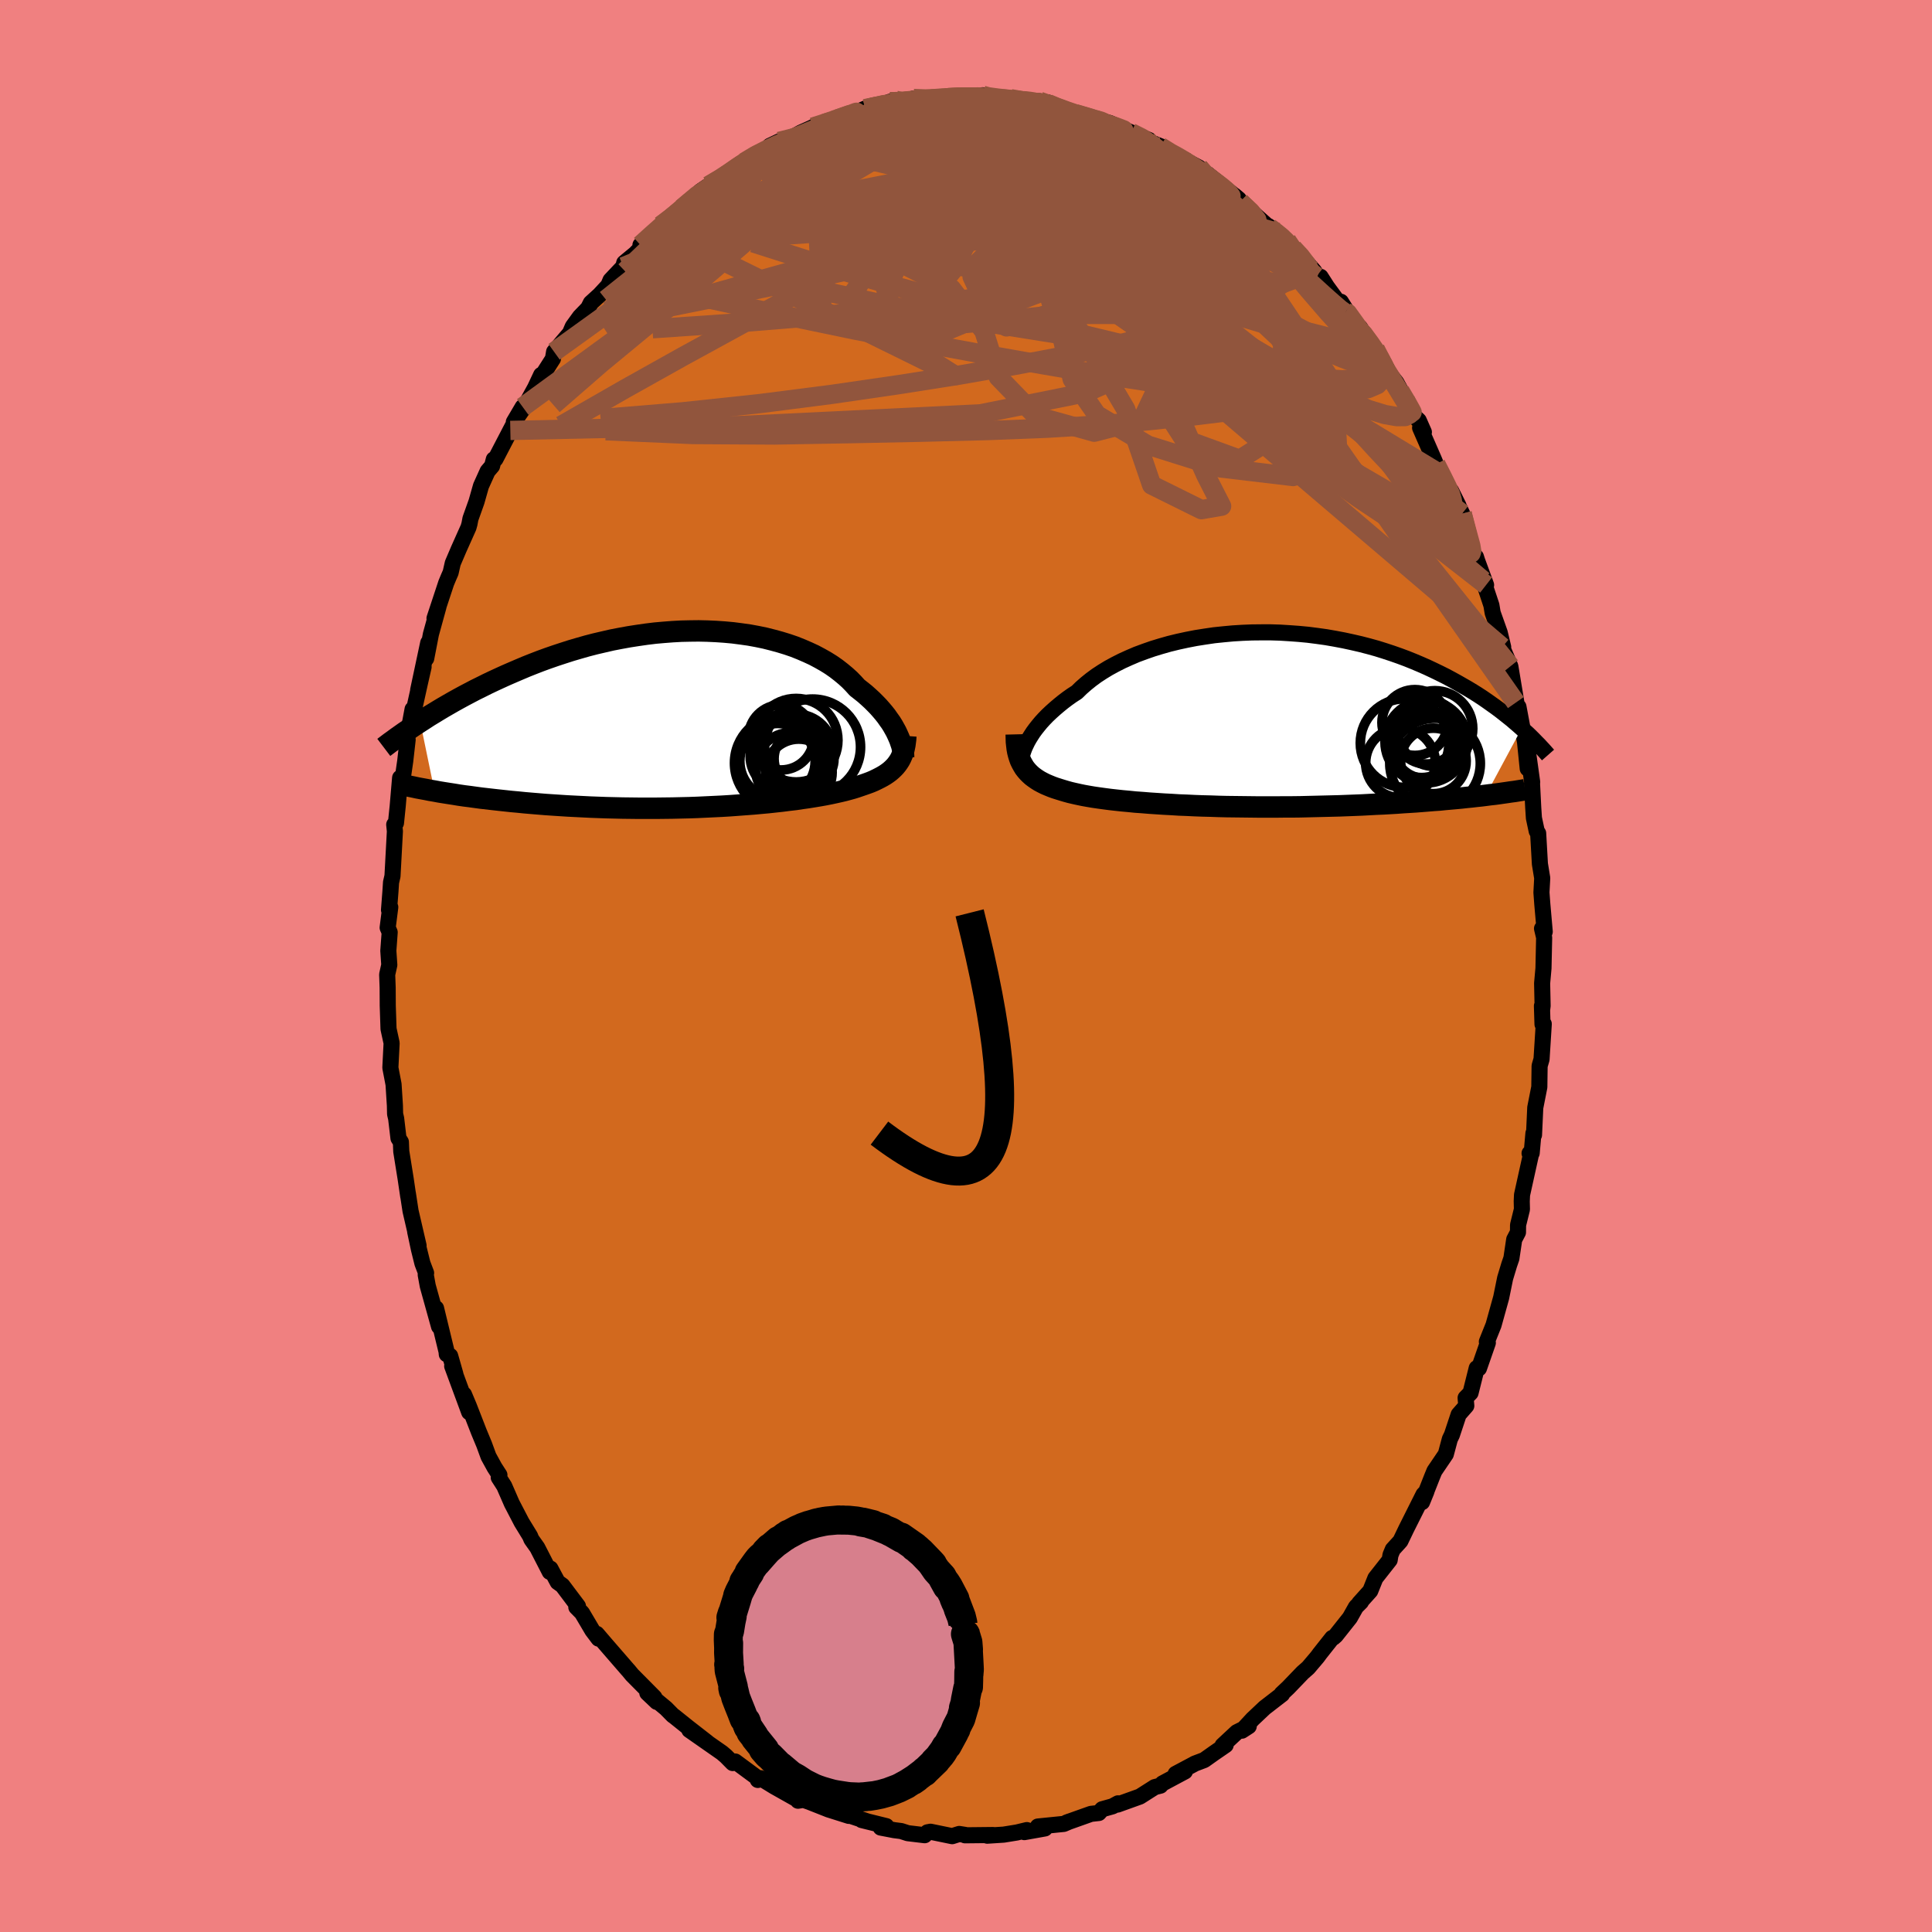<svg viewBox="-100 -100 200 200" xmlns="http://www.w3.org/2000/svg" width="500" height="500" id="face-svg">
    <defs>
      <clipPath id="leftEyeClipPath">
        <polyline points="20.68,1.62 20.54,1.32 20.37,1.01 20.19,0.69 19.99,0.37 19.76,0.05 19.53,-0.28 19.27,-0.61 18.99,-0.94 18.69,-1.28 18.37,-1.61 18.04,-1.94 17.68,-2.27 17.31,-2.6 16.91,-2.92 16.5,-3.24 16.13,-3.65 15.73,-4.06 15.3,-4.45 14.83,-4.84 14.34,-5.22 13.81,-5.59 13.25,-5.94 12.65,-6.28 12.03,-6.61 11.38,-6.91 10.71,-7.2 10.01,-7.48 9.28,-7.73 8.53,-7.96 7.76,-8.17 6.97,-8.37 6.15,-8.54 5.33,-8.69 4.48,-8.81 3.63,-8.92 2.76,-9 1.88,-9.06 0.99,-9.1 0.1,-9.12 -0.8,-9.11 -1.7,-9.09 -2.61,-9.04 -3.52,-8.97 -4.42,-8.89 -5.32,-8.78 -6.22,-8.65 -7.12,-8.51 -8,-8.35 -8.88,-8.18 -9.75,-7.98 -10.61,-7.78 -11.46,-7.56 -12.3,-7.32 -13.12,-7.08 -13.93,-6.82 -14.72,-6.56 -15.5,-6.29 -16.27,-6.01 -17.02,-5.72 -17.75,-5.43 -18.46,-5.13 -19.16,-4.83 -19.85,-4.53 -20.51,-4.23 -21.16,-3.93 -21.79,-3.63 -22.41,-3.32 -23.02,-3.02 -23.61,-2.71 -24.18,-2.41 -24.75,-2.1 -25.29,-1.8 -25.83,-1.49 -26.35,-1.19 -26.85,-0.89 -27.34,-0.59 -27.82,-0.3 -28.28,0 -28.73,0.29 -27.25,7.46 -26.77,7.55 -26.28,7.63 -25.77,7.71 -25.25,7.79 -24.71,7.88 -24.16,7.96 -23.6,8.03 -23.02,8.11 -22.43,8.19 -21.82,8.26 -21.21,8.33 -20.58,8.4 -19.93,8.47 -19.28,8.54 -18.61,8.6 -17.92,8.67 -17.22,8.73 -16.5,8.79 -15.77,8.85 -15.03,8.9 -14.27,8.95 -13.49,9 -12.71,9.04 -11.91,9.08 -11.1,9.12 -10.29,9.15 -9.46,9.18 -8.62,9.2 -7.78,9.22 -6.93,9.23 -6.08,9.24 -5.22,9.24 -4.36,9.24 -3.49,9.23 -2.63,9.22 -1.77,9.2 -0.91,9.18 -0.05,9.15 0.8,9.11 1.65,9.07 2.48,9.03 3.31,8.98 4.13,8.92 4.93,8.86 5.73,8.8 6.5,8.73 7.27,8.66 8.01,8.58 8.74,8.5 9.44,8.41 10.13,8.33 10.79,8.23 11.43,8.14 12.05,8.04 12.65,7.94 13.21,7.84 13.76,7.73 14.27,7.62 14.76,7.51 15.22,7.4 15.66,7.28 16.06,7.17 16.44,7.05 16.79,6.93 17.17,6.8 17.54,6.67 17.89,6.54 18.22,6.4 18.53,6.25 18.83,6.1 19.11,5.95 19.38,5.79 19.63,5.62 19.86,5.45 20.07,5.27 20.27,5.08 20.46,4.88 20.62,4.68 20.77,4.47" />
      </clipPath>
      <clipPath id="rightEyeClipPath">
        <polyline points="-22.49,2.31 -22.31,1.99 -22.11,1.67 -21.89,1.33 -21.64,0.99 -21.37,0.65 -21.08,0.3 -20.76,-0.05 -20.42,-0.4 -20.05,-0.75 -19.66,-1.1 -19.25,-1.45 -18.82,-1.8 -18.36,-2.15 -17.88,-2.49 -17.37,-2.82 -16.92,-3.26 -16.43,-3.69 -15.91,-4.11 -15.34,-4.53 -14.73,-4.93 -14.09,-5.32 -13.41,-5.69 -12.7,-6.05 -11.95,-6.39 -11.18,-6.72 -10.37,-7.02 -9.54,-7.31 -8.69,-7.57 -7.81,-7.82 -6.91,-8.04 -5.99,-8.24 -5.06,-8.42 -4.11,-8.57 -3.16,-8.71 -2.19,-8.81 -1.22,-8.9 -0.24,-8.96 0.74,-9 1.72,-9.01 2.7,-9.01 3.67,-8.98 4.64,-8.92 5.6,-8.85 6.55,-8.76 7.49,-8.64 8.42,-8.51 9.34,-8.35 10.24,-8.18 11.12,-7.99 11.99,-7.79 12.84,-7.57 13.67,-7.34 14.47,-7.09 15.26,-6.83 16.03,-6.56 16.78,-6.28 17.5,-5.99 18.21,-5.69 18.89,-5.39 19.55,-5.08 20.19,-4.77 20.81,-4.46 21.41,-4.14 21.99,-3.82 22.55,-3.5 23.09,-3.19 23.62,-2.87 24.13,-2.55 24.62,-2.23 25.1,-1.9 25.55,-1.58 26,-1.26 26.43,-0.94 26.84,-0.62 27.23,-0.31 27.62,0 27.98,0.31 28.34,0.62 28.68,0.92 24.95,7.86 24.47,7.92 23.98,7.97 23.47,8.03 22.95,8.08 22.42,8.14 21.88,8.19 21.32,8.24 20.75,8.29 20.17,8.35 19.57,8.39 18.96,8.44 18.34,8.49 17.7,8.54 17.06,8.58 16.4,8.62 15.72,8.67 15.03,8.71 14.33,8.75 13.61,8.78 12.88,8.82 12.13,8.86 11.38,8.89 10.6,8.92 9.82,8.95 9.03,8.97 8.22,8.99 7.41,9.01 6.59,9.03 5.76,9.05 4.93,9.06 4.09,9.06 3.24,9.07 2.39,9.07 1.54,9.07 0.69,9.06 -0.16,9.05 -1.01,9.04 -1.86,9.03 -2.7,9.01 -3.53,8.98 -4.36,8.96 -5.18,8.93 -6,8.89 -6.8,8.86 -7.59,8.81 -8.36,8.77 -9.12,8.72 -9.87,8.67 -10.6,8.61 -11.31,8.56 -12,8.49 -12.67,8.43 -13.32,8.36 -13.94,8.29 -14.55,8.21 -15.13,8.13 -15.68,8.05 -16.21,7.96 -16.71,7.87 -17.19,7.77 -17.64,7.67 -18.07,7.57 -18.47,7.46 -18.84,7.35 -19.23,7.23 -19.61,7.11 -19.97,6.98 -20.31,6.84 -20.64,6.7 -20.94,6.55 -21.24,6.39 -21.51,6.22 -21.77,6.04 -22.01,5.86 -22.23,5.66 -22.44,5.45 -22.63,5.23 -22.8,5.01 -22.95,4.76" />
      </clipPath>
      <filter id="fuzzy">
        <feTurbulence id="turbulence" baseFrequency="0.05" numOctaves="3" type="noise" result="noise" />
        <feDisplacementMap in="SourceGraphic" in2="noise" scale="2" />
      </filter>
      <linearGradient id="rainbowGradient" x1="0%" y1="0%" x2="100%" y2="0%">
        <stop offset="0%" style="stop-color: [object Object]; stop-opacity: 1" />
        <stop offset="50%" style="stop-color: [object Object]; stop-opacity: 1" />
        <stop offset="100%" style="stop-color: [object Object]; stop-opacity: 1" />
      </linearGradient>
    </defs>
    <rect x="-100" y="-100" width="100%" height="100%" fill="rgb(240, 128, 128)" />
    <polyline id="faceContour" points="59.78,0.24 59.64,1.79 59.69,4.12 59.64,4.53 59.62,4.13 59.68,6.03 59.81,6 59.58,9.65 59.38,10.34 59.35,12.53 58.93,14.66 58.8,17.49 58.74,17.32 58.56,19.37 58.34,19.39 58.48,19.53 57.56,23.69 57.53,24.36 57.55,25.19 57.15,26.81 57.14,27.57 56.75,28.31 56.46,30.26 56.23,30.93 55.81,32.32 55.4,34.33 54.61,37.17 53.92,38.89 54,38.88 54.02,39.01 53.1,41.65 52.87,41.63 52.23,44.19 51.72,44.71 51.79,45.53 51,46.43 50.3,48.54 50.09,48.97 49.67,50.54 48.49,52.28 48.24,52.89 47.21,55.5 47.66,54.4 47.36,54.71 45.58,58.26 44.97,59.53 44.18,60.4 43.94,60.98 43.86,61.49 42.38,63.37 41.85,64.69 40.71,65.96 40.89,65.83 40.37,66.35 39.74,67.47 38.28,69.31 38.04,69.52 37.91,69.56 36.62,71.19 36.37,71.53 35.42,72.65 34.85,73.15 33.36,74.7 32.68,75.34 32.72,75.39 30.92,76.78 29.68,77.95 28.56,79.16 29.27,78.7 28.03,79.32 26.56,80.69 26.88,80.65 25.66,81.49 24.66,82.2 23.68,82.57 23.58,82.63 21.7,83.63 22.66,83.38 20.34,84.62 20.13,84.85 19.54,85 18,85.98 15.69,86.81 15.74,86.68 15.17,86.99 14.1,87.29 13.75,87.68 12.94,87.77 10.41,88.67 10.73,88.55 10.12,88.81 7.44,89.08 8.17,89.28 6.04,89.66 6.3,89.45 5.26,89.7 3.9,89.92 2.2,90.03 2.8,89.96 -0.1,89.99 -0.08,89.95 -0.7,89.85 -1.43,90.08 -3.67,89.62 -3.99,89.68 -4.28,89.98 -6.03,89.77 -6.71,89.55 -7.42,89.46 -8.83,89.19 -8.25,89.04 -10.8,88.41 -10.19,88.56 -12.3,87.86 -12.13,87.98 -14.22,87.32 -16.22,86.53 -16.82,86.32 -17.39,86.41 -17.5,85.9 -17.63,86.19 -19.85,84.94 -21.25,84.08 -21.55,84.26 -21.37,84.21 -23.89,82.35 -24.24,82.34 -24.15,82.51 -24.85,81.8 -25.26,81.45 -28.64,79.09 -26.78,80.37 -28.76,78.83 -30.22,77.66 -30.33,77.59 -31.06,76.85 -32.99,75.25 -32.01,76.18 -32.26,75.71 -34.56,73.39 -34.94,72.93 -35.05,72.81 -37.33,70.18 -38.22,69.14 -38.04,69.63 -38.68,68.78 -39.75,66.97 -40.34,66.37 -40.17,66.27 -41.78,64.13 -42.27,63.78 -43.02,62.38 -43.09,62.72 -44.38,60.21 -44.99,59.35 -45.13,59.01 -46,57.59 -47.02,55.63 -47.8,53.84 -48.37,52.95 -48.3,52.69 -48.81,51.9 -49.43,50.77 -49.88,49.54 -50.42,48.24 -51.47,45.54 -51.97,44.35 -51.43,46.19 -53.19,41.42 -52.86,42.25 -53.4,40.36 -53.75,40.19 -53.77,39.93 -54.86,35.43 -54.55,37.32 -55.72,33.11 -55.93,31.96 -55.89,31.78 -56.27,30.78 -56.63,29.33 -57.02,27.5 -56.67,28.94 -57.5,25.36 -57.78,23.53 -57.74,23.84 -58,22.07 -58.46,19.2 -58.5,18.22 -58.75,17.83 -58.99,15.79 -59.1,15.32 -59.12,14.44 -59.26,12.25 -59.59,10.53 -59.48,8.37 -59.46,7.98 -59.78,6.51 -59.86,4.1 -59.87,2.24 -59.92,0.88 -59.7,-0.11 -59.8,-1.58 -59.66,-3.49 -59.87,-3.97 -59.6,-6.09 -59.73,-5.8 -59.58,-7.74 -59.52,-8.66 -59.37,-9.31 -59.12,-13.95 -59.19,-14.64 -59.01,-14.8 -58.83,-16.55 -58.58,-19.48 -58.34,-19.22 -58.05,-21.22 -57.8,-23.43 -57.94,-23.08 -57.29,-26.58 -57.2,-26.27 -56.53,-29.29 -56.15,-30.96 -56.71,-28.57 -55.67,-33.46 -55.88,-31.83 -55.39,-34.36 -54.61,-37.19 -55.02,-35.99 -53.81,-39.65 -53.56,-40.25 -53.35,-40.73 -53.13,-41.7 -52.51,-43.15 -51.5,-45.41 -51.4,-45.77 -51.3,-46.3 -50.67,-48.07 -50.21,-49.69 -49.52,-51.22 -49.06,-51.76 -48.88,-52.45 -48.71,-52.48 -47.17,-55.44 -45.89,-57.87 -46.81,-56.31 -45.62,-58.01 -44.61,-59.85 -43.98,-61.19 -43.75,-61.31 -42.76,-62.86 -42.64,-63.58 -41,-65.51 -40.71,-66.19 -39.97,-67.21 -39.11,-68.1 -38.84,-68.64 -37.94,-69.46 -37.03,-70.44 -36.8,-70.99 -35.48,-72.39 -35.38,-72.79 -34.23,-73.74 -33.17,-74.84 -33.7,-74.63 -31.86,-76.26 -31.59,-76.65 -30.55,-77.36 -29.31,-78.51 -28.85,-78.83 -29.39,-78.45 -27.48,-80.21 -26.66,-80.77 -25.3,-81.53 -24.04,-82.33 -23.35,-83.06 -22.97,-83.2 -21.56,-84.13 -20.71,-84.43 -20.31,-84.9 -19.34,-85.36 -18.61,-85.44 -17.07,-86.28 -15.93,-86.79 -15.85,-86.84 -13.77,-87.55 -13.27,-87.7 -12.74,-87.85 -12.72,-87.98 -11.42,-88.33 -10.46,-88.75 -10.28,-88.75 -7.29,-89.62 -7.9,-89.11 -7.86,-89.47 -6.74,-89.33 -5.42,-89.8 -2.52,-89.95 -2.85,-89.8 -1.13,-89.94 -1.85,-89.89 0.81,-90.07 0.21,-89.88 1.72,-90.14 2.01,-89.95 2.88,-89.85 5.73,-89.59 4.62,-89.78 6.3,-89.43 8.49,-89.39 7.61,-89.52 9.21,-88.95 10.83,-88.33 11.08,-88.28 11.33,-88.23 13.64,-87.68 13.19,-87.75 14.89,-87.26 17.11,-86.28 17.07,-86.27 18.95,-85.5 17.87,-85.77 20.21,-84.83 20.1,-84.83 21.11,-84.08 22.76,-83.42 21.85,-83.84 24.1,-82.66 24.54,-81.87 26.05,-80.97 24.98,-82 28.24,-79.38 27.79,-79.76 28.37,-79.09 29.57,-78.07 31.41,-76.43 31.3,-76.6 33.04,-75.02 32.25,-75.94 33.2,-75.1 33.84,-74.3 34.52,-73.67 36.03,-71.95 37.19,-70.2 36.71,-71.34 37.37,-70.31 39.29,-67.7 38.81,-68.76 40.59,-65.94 40.78,-66.1 42.62,-63.31 42.36,-63.87 43.32,-62.3 43.83,-61.32 44.55,-60.4 45.81,-58.09 45.47,-58.62 46.01,-57.28 46.87,-56.47 47.4,-55.27 47.01,-55.71 48.44,-52.44 48.64,-51.95 49.28,-50.83 50.33,-48.26 50.98,-47.66 50.23,-49.17 51.36,-46.83 51.99,-44.29 52.89,-41.65 52.79,-42.35 52.91,-41.97 53.84,-39.44 53.54,-39.9 54.39,-37.34 54.52,-36.56 55.25,-34.51 55.61,-33.01 55.5,-33.01 56.35,-31.02 56.98,-27.23 56.92,-27.27 57.11,-26.34 57.19,-26.83 57.87,-23.19 58.15,-20.43 58.19,-22.05 58.61,-19.04 58.59,-18.95 58.72,-16.39 58.79,-15.32 59.08,-13.96 59.23,-13.74 59.41,-10.57 59.65,-9.1 59.57,-7.61 59.66,-6.4 59.91,-3.55 59.75,-4.02 59.63,-3.88 59.85,-2.95 59.78,0.24 59.64,1.79" fill="rgb(210, 105, 30)" stroke="black" stroke-width="1.667" stroke-linejoin="round" filter="url(#fuzzy)" />
    <g transform="translate(28.85 -25.53)">
      <polyline id="rightCountour" points="-22.49,2.31 -22.31,1.99 -22.11,1.67 -21.89,1.33 -21.64,0.99 -21.37,0.65 -21.08,0.3 -20.76,-0.05 -20.42,-0.4 -20.05,-0.75 -19.66,-1.1 -19.25,-1.45 -18.82,-1.8 -18.36,-2.15 -17.88,-2.49 -17.37,-2.82 -16.92,-3.26 -16.43,-3.69 -15.91,-4.11 -15.34,-4.53 -14.73,-4.93 -14.09,-5.32 -13.41,-5.69 -12.7,-6.05 -11.95,-6.39 -11.18,-6.72 -10.37,-7.02 -9.54,-7.31 -8.69,-7.57 -7.81,-7.82 -6.91,-8.04 -5.99,-8.24 -5.06,-8.42 -4.11,-8.57 -3.16,-8.71 -2.19,-8.81 -1.22,-8.9 -0.24,-8.96 0.74,-9 1.72,-9.01 2.7,-9.01 3.67,-8.98 4.64,-8.92 5.6,-8.85 6.55,-8.76 7.49,-8.64 8.42,-8.51 9.34,-8.35 10.24,-8.18 11.12,-7.99 11.99,-7.79 12.84,-7.57 13.67,-7.34 14.47,-7.09 15.26,-6.83 16.03,-6.56 16.78,-6.28 17.5,-5.99 18.21,-5.69 18.89,-5.39 19.55,-5.08 20.19,-4.77 20.81,-4.46 21.41,-4.14 21.99,-3.82 22.55,-3.5 23.09,-3.19 23.62,-2.87 24.13,-2.55 24.62,-2.23 25.1,-1.9 25.55,-1.58 26,-1.26 26.43,-0.94 26.84,-0.62 27.23,-0.31 27.62,0 27.98,0.31 28.34,0.62 28.68,0.92 24.95,7.86 24.47,7.92 23.98,7.97 23.47,8.03 22.95,8.08 22.42,8.14 21.88,8.19 21.32,8.24 20.75,8.29 20.17,8.35 19.57,8.39 18.96,8.44 18.34,8.49 17.7,8.54 17.06,8.58 16.4,8.62 15.72,8.67 15.03,8.71 14.33,8.75 13.61,8.78 12.88,8.82 12.13,8.86 11.38,8.89 10.6,8.92 9.82,8.95 9.03,8.97 8.22,8.99 7.41,9.01 6.59,9.03 5.76,9.05 4.93,9.06 4.09,9.06 3.24,9.07 2.39,9.07 1.54,9.07 0.69,9.06 -0.16,9.05 -1.01,9.04 -1.86,9.03 -2.7,9.01 -3.53,8.98 -4.36,8.96 -5.18,8.93 -6,8.89 -6.8,8.86 -7.59,8.81 -8.36,8.77 -9.12,8.72 -9.87,8.67 -10.6,8.61 -11.31,8.56 -12,8.49 -12.67,8.43 -13.32,8.36 -13.94,8.29 -14.55,8.21 -15.13,8.13 -15.68,8.05 -16.21,7.96 -16.71,7.87 -17.19,7.77 -17.64,7.67 -18.07,7.57 -18.47,7.46 -18.84,7.35 -19.23,7.23 -19.61,7.11 -19.97,6.98 -20.31,6.84 -20.64,6.7 -20.94,6.55 -21.24,6.39 -21.51,6.22 -21.77,6.04 -22.01,5.86 -22.23,5.66 -22.44,5.45 -22.63,5.23 -22.8,5.01 -22.95,4.76" fill="white" stroke="white" stroke-width="0" stroke-linejoin="round" filter="url(#fuzzy)" />
    </g>
    <g transform="translate(-27.77 -25.57)">
      <polyline id="leftCountour" points="20.68,1.62 20.54,1.32 20.37,1.01 20.19,0.69 19.99,0.37 19.76,0.05 19.53,-0.28 19.27,-0.61 18.99,-0.94 18.69,-1.28 18.37,-1.61 18.04,-1.94 17.68,-2.27 17.31,-2.6 16.91,-2.92 16.5,-3.24 16.13,-3.65 15.73,-4.06 15.3,-4.45 14.83,-4.84 14.34,-5.22 13.81,-5.59 13.25,-5.94 12.65,-6.28 12.03,-6.61 11.38,-6.91 10.71,-7.2 10.01,-7.48 9.28,-7.73 8.53,-7.96 7.76,-8.17 6.97,-8.37 6.15,-8.54 5.33,-8.69 4.48,-8.81 3.63,-8.92 2.76,-9 1.88,-9.06 0.99,-9.1 0.1,-9.12 -0.8,-9.11 -1.7,-9.09 -2.61,-9.04 -3.52,-8.97 -4.42,-8.89 -5.32,-8.78 -6.22,-8.65 -7.12,-8.51 -8,-8.35 -8.88,-8.18 -9.75,-7.98 -10.61,-7.78 -11.46,-7.56 -12.3,-7.32 -13.12,-7.08 -13.93,-6.82 -14.72,-6.56 -15.5,-6.29 -16.27,-6.01 -17.02,-5.72 -17.75,-5.43 -18.46,-5.13 -19.16,-4.83 -19.85,-4.53 -20.51,-4.23 -21.16,-3.93 -21.79,-3.63 -22.41,-3.32 -23.02,-3.02 -23.61,-2.71 -24.18,-2.41 -24.75,-2.1 -25.29,-1.8 -25.83,-1.49 -26.35,-1.19 -26.85,-0.89 -27.34,-0.59 -27.82,-0.3 -28.28,0 -28.73,0.29 -27.25,7.46 -26.77,7.55 -26.28,7.63 -25.77,7.71 -25.25,7.79 -24.71,7.88 -24.16,7.96 -23.6,8.03 -23.02,8.11 -22.43,8.19 -21.82,8.26 -21.21,8.33 -20.58,8.4 -19.93,8.47 -19.28,8.54 -18.61,8.6 -17.92,8.67 -17.22,8.73 -16.5,8.79 -15.77,8.85 -15.03,8.9 -14.27,8.95 -13.49,9 -12.71,9.04 -11.91,9.08 -11.1,9.12 -10.29,9.15 -9.46,9.18 -8.62,9.2 -7.78,9.22 -6.93,9.23 -6.08,9.24 -5.22,9.24 -4.36,9.24 -3.49,9.23 -2.63,9.22 -1.77,9.2 -0.91,9.18 -0.05,9.15 0.8,9.11 1.65,9.07 2.48,9.03 3.31,8.98 4.13,8.92 4.93,8.86 5.73,8.8 6.5,8.73 7.27,8.66 8.01,8.58 8.74,8.5 9.44,8.41 10.13,8.33 10.79,8.23 11.43,8.14 12.05,8.04 12.65,7.94 13.21,7.84 13.76,7.73 14.27,7.62 14.76,7.51 15.22,7.4 15.66,7.28 16.06,7.17 16.44,7.05 16.79,6.93 17.17,6.8 17.54,6.67 17.89,6.54 18.22,6.4 18.53,6.25 18.83,6.1 19.11,5.95 19.38,5.79 19.63,5.62 19.86,5.45 20.07,5.27 20.27,5.08 20.46,4.88 20.62,4.68 20.77,4.47" fill="white" stroke="white" stroke-width="0" stroke-linejoin="round" filter="url(#fuzzy)" />
    </g>
    <g transform="translate(28.85 -25.53)">
      <polyline id="rightUpper" points="-23.14,4.76 -23.15,4.6 -23.15,4.41 -23.14,4.2 -23.1,3.98 -23.05,3.74 -22.98,3.48 -22.89,3.21 -22.78,2.92 -22.64,2.62 -22.49,2.31 -22.31,1.99 -22.11,1.67 -21.89,1.33 -21.64,0.99 -21.37,0.65 -21.08,0.3 -20.76,-0.05 -20.42,-0.4 -20.05,-0.75 -19.66,-1.1 -19.25,-1.45 -18.82,-1.8 -18.36,-2.15 -17.88,-2.49 -17.37,-2.82 -16.92,-3.26 -16.43,-3.69 -15.91,-4.11 -15.34,-4.53 -14.73,-4.93 -14.09,-5.32 -13.41,-5.69 -12.7,-6.05 -11.95,-6.39 -11.18,-6.72 -10.37,-7.02 -9.54,-7.31 -8.69,-7.57 -7.81,-7.82 -6.91,-8.04 -5.99,-8.24 -5.06,-8.42 -4.11,-8.57 -3.16,-8.71 -2.19,-8.81 -1.22,-8.9 -0.24,-8.96 0.74,-9 1.72,-9.01 2.7,-9.01 3.67,-8.98 4.64,-8.92 5.6,-8.85 6.55,-8.76 7.49,-8.64 8.42,-8.51 9.34,-8.35 10.24,-8.18 11.12,-7.99 11.99,-7.79 12.84,-7.57 13.67,-7.34 14.47,-7.09 15.26,-6.83 16.03,-6.56 16.78,-6.28 17.5,-5.99 18.21,-5.69 18.89,-5.39 19.55,-5.08 20.19,-4.77 20.81,-4.46 21.41,-4.14 21.99,-3.82 22.55,-3.5 23.09,-3.19 23.62,-2.87 24.13,-2.55 24.62,-2.23 25.1,-1.9 25.55,-1.58 26,-1.26 26.43,-0.94 26.84,-0.62 27.23,-0.31 27.62,0 27.98,0.31 28.34,0.62 28.68,0.92 29,1.22 29.32,1.51 29.62,1.8 29.91,2.09 30.18,2.37 30.45,2.64 30.7,2.91 30.95,3.18 31.18,3.44 31.4,3.69" fill="none" stroke="black" stroke-width="1.667" stroke-linejoin="round" filter="url(#fuzzy)" />
      <polyline id="rightLower" points="-23.65,1.55 -23.64,1.95 -23.63,2.32 -23.59,2.69 -23.55,3.03 -23.49,3.36 -23.41,3.67 -23.32,3.96 -23.22,4.24 -23.09,4.51 -22.95,4.76 -22.8,5.01 -22.63,5.23 -22.44,5.45 -22.23,5.66 -22.01,5.86 -21.77,6.04 -21.51,6.22 -21.24,6.39 -20.94,6.55 -20.64,6.7 -20.31,6.84 -19.97,6.98 -19.61,7.11 -19.23,7.23 -18.84,7.35 -18.47,7.46 -18.07,7.57 -17.64,7.67 -17.19,7.77 -16.71,7.87 -16.21,7.96 -15.68,8.05 -15.13,8.13 -14.55,8.21 -13.94,8.29 -13.32,8.36 -12.67,8.43 -12,8.49 -11.31,8.56 -10.6,8.61 -9.87,8.67 -9.12,8.72 -8.36,8.77 -7.59,8.81 -6.8,8.86 -6,8.89 -5.18,8.93 -4.36,8.96 -3.53,8.98 -2.7,9.01 -1.86,9.03 -1.01,9.04 -0.16,9.05 0.69,9.06 1.54,9.07 2.39,9.07 3.24,9.07 4.09,9.06 4.93,9.06 5.76,9.05 6.59,9.03 7.41,9.01 8.22,8.99 9.03,8.97 9.82,8.95 10.6,8.92 11.38,8.89 12.13,8.86 12.88,8.82 13.61,8.78 14.33,8.75 15.03,8.71 15.72,8.67 16.4,8.62 17.06,8.58 17.7,8.54 18.34,8.49 18.96,8.44 19.57,8.39 20.17,8.35 20.75,8.29 21.32,8.24 21.88,8.19 22.42,8.14 22.95,8.08 23.47,8.03 23.98,7.97 24.47,7.92 24.95,7.86 25.41,7.8 25.87,7.75 26.31,7.69 26.73,7.63 27.15,7.57 27.55,7.51 27.94,7.46 28.31,7.4 28.68,7.34 29.03,7.28" fill="none" stroke="black" stroke-width="2.222" stroke-linejoin="round" filter="url(#fuzzy)" />
      <circle r="4.262" cx="18.787" cy="2.317" stroke="black" fill="none" stroke-width="1.0" filter="url(#fuzzy)" clip-path="url(#rightEyeClipPath)" /><circle r="3.58" cx="18.312" cy="2.447" stroke="black" fill="none" stroke-width="1.0" filter="url(#fuzzy)" clip-path="url(#rightEyeClipPath)" /><circle r="3.394" cx="19.532" cy="4.302" stroke="black" fill="none" stroke-width="1.0" filter="url(#fuzzy)" clip-path="url(#rightEyeClipPath)" /><circle r="3.406" cx="17.617" cy="0.327" stroke="black" fill="none" stroke-width="1.0" filter="url(#fuzzy)" clip-path="url(#rightEyeClipPath)" /><circle r="3.308" cx="18.692" cy="2.817" stroke="black" fill="none" stroke-width="1.0" filter="url(#fuzzy)" clip-path="url(#rightEyeClipPath)" /><circle r="3.348" cx="18.837" cy="1.277" stroke="black" fill="none" stroke-width="1.0" filter="url(#fuzzy)" clip-path="url(#rightEyeClipPath)" /><circle r="3.61" cx="16.132" cy="4.502" stroke="black" fill="none" stroke-width="1.0" filter="url(#fuzzy)" clip-path="url(#rightEyeClipPath)" /><circle r="4.686" cx="19.707" cy="4.567" stroke="black" fill="none" stroke-width="1.0" filter="url(#fuzzy)" clip-path="url(#rightEyeClipPath)" /><circle r="4.588" cx="16.557" cy="2.452" stroke="black" fill="none" stroke-width="1.0" filter="url(#fuzzy)" clip-path="url(#rightEyeClipPath)" /><circle r="3.92" cx="19.687" cy="0.952" stroke="black" fill="none" stroke-width="1.0" filter="url(#fuzzy)" clip-path="url(#rightEyeClipPath)" />
      </g>
    <g transform="translate(-27.77 -25.57)">
      <polyline id="leftUpper" points="21.31,3.96 21.31,3.8 21.29,3.62 21.26,3.42 21.23,3.21 21.17,2.97 21.11,2.73 21.02,2.47 20.93,2.2 20.81,1.91 20.68,1.62 20.54,1.32 20.37,1.01 20.19,0.69 19.99,0.37 19.76,0.05 19.53,-0.28 19.27,-0.61 18.99,-0.94 18.69,-1.28 18.37,-1.61 18.04,-1.94 17.68,-2.27 17.31,-2.6 16.91,-2.92 16.5,-3.24 16.13,-3.65 15.73,-4.06 15.3,-4.45 14.83,-4.84 14.34,-5.22 13.81,-5.59 13.25,-5.94 12.65,-6.28 12.03,-6.61 11.38,-6.91 10.71,-7.2 10.01,-7.48 9.28,-7.73 8.53,-7.96 7.76,-8.17 6.97,-8.37 6.15,-8.54 5.33,-8.69 4.48,-8.81 3.63,-8.92 2.76,-9 1.88,-9.06 0.99,-9.1 0.1,-9.12 -0.8,-9.11 -1.7,-9.09 -2.61,-9.04 -3.52,-8.97 -4.42,-8.89 -5.32,-8.78 -6.22,-8.65 -7.12,-8.51 -8,-8.35 -8.88,-8.18 -9.75,-7.98 -10.61,-7.78 -11.46,-7.56 -12.3,-7.32 -13.12,-7.08 -13.93,-6.82 -14.72,-6.56 -15.5,-6.29 -16.27,-6.01 -17.02,-5.72 -17.75,-5.43 -18.46,-5.13 -19.16,-4.83 -19.85,-4.53 -20.51,-4.23 -21.16,-3.93 -21.79,-3.63 -22.41,-3.32 -23.02,-3.02 -23.61,-2.71 -24.18,-2.41 -24.75,-2.1 -25.29,-1.8 -25.83,-1.49 -26.35,-1.19 -26.85,-0.89 -27.34,-0.59 -27.82,-0.3 -28.28,0 -28.73,0.29 -29.16,0.57 -29.58,0.85 -29.99,1.13 -30.39,1.4 -30.77,1.67 -31.14,1.93 -31.49,2.19 -31.84,2.44 -32.17,2.69 -32.5,2.94" fill="none" stroke="black" stroke-width="2.222" stroke-linejoin="round" filter="url(#fuzzy)" />
      <polyline id="leftLower" points="21.54,1.76 21.52,2.09 21.48,2.4 21.44,2.7 21.38,2.99 21.32,3.26 21.24,3.52 21.14,3.77 21.03,4.02 20.91,4.25 20.77,4.47 20.62,4.68 20.46,4.88 20.27,5.08 20.07,5.27 19.86,5.45 19.63,5.62 19.38,5.79 19.11,5.95 18.83,6.1 18.53,6.25 18.22,6.4 17.89,6.54 17.54,6.67 17.17,6.8 16.79,6.93 16.44,7.05 16.06,7.17 15.66,7.28 15.22,7.4 14.76,7.51 14.27,7.62 13.76,7.73 13.21,7.84 12.65,7.94 12.05,8.04 11.43,8.14 10.79,8.23 10.13,8.33 9.44,8.41 8.74,8.5 8.01,8.58 7.27,8.66 6.5,8.73 5.73,8.8 4.93,8.86 4.13,8.92 3.31,8.98 2.48,9.03 1.65,9.07 0.8,9.11 -0.05,9.15 -0.91,9.18 -1.77,9.2 -2.63,9.22 -3.49,9.23 -4.36,9.24 -5.22,9.24 -6.08,9.24 -6.93,9.23 -7.78,9.22 -8.62,9.2 -9.46,9.18 -10.29,9.15 -11.1,9.12 -11.91,9.08 -12.71,9.04 -13.49,9 -14.27,8.95 -15.03,8.9 -15.77,8.85 -16.5,8.79 -17.22,8.73 -17.92,8.67 -18.61,8.6 -19.28,8.54 -19.93,8.47 -20.58,8.4 -21.21,8.33 -21.82,8.26 -22.43,8.19 -23.02,8.11 -23.6,8.03 -24.16,7.96 -24.71,7.88 -25.25,7.79 -25.77,7.71 -26.28,7.63 -26.77,7.55 -27.25,7.46 -27.72,7.38 -28.17,7.29 -28.61,7.21 -29.04,7.13 -29.45,7.04 -29.85,6.96 -30.24,6.87 -30.61,6.79 -30.97,6.7 -31.32,6.62" fill="none" stroke="black" stroke-width="2.222" stroke-linejoin="round" filter="url(#fuzzy)" />
      <circle r="3.78" cx="10.221" cy="3.289" stroke="black" fill="none" stroke-width="1.0" filter="url(#fuzzy)" clip-path="url(#leftEyeClipPath)" /><circle r="4.966" cx="11.886" cy="2.904" stroke="black" fill="none" stroke-width="1.0" filter="url(#fuzzy)" clip-path="url(#leftEyeClipPath)" /><circle r="4.324" cx="10.186" cy="2.199" stroke="black" fill="none" stroke-width="1.0" filter="url(#fuzzy)" clip-path="url(#leftEyeClipPath)" /><circle r="3.102" cx="11.001" cy="4.114" stroke="black" fill="none" stroke-width="1.0" filter="url(#fuzzy)" clip-path="url(#leftEyeClipPath)" /><circle r="3.902" cx="8.256" cy="4.359" stroke="black" fill="none" stroke-width="1.0" filter="url(#fuzzy)" clip-path="url(#leftEyeClipPath)" /><circle r="3.606" cx="9.036" cy="3.854" stroke="black" fill="none" stroke-width="1.0" filter="url(#fuzzy)" clip-path="url(#leftEyeClipPath)" /><circle r="4.97" cx="8.776" cy="4.559" stroke="black" fill="none" stroke-width="1.0" filter="url(#fuzzy)" clip-path="url(#leftEyeClipPath)" /><circle r="3.672" cx="9.641" cy="5.079" stroke="black" fill="none" stroke-width="1.0" filter="url(#fuzzy)" clip-path="url(#leftEyeClipPath)" /><circle r="3.376" cx="8.631" cy="1.904" stroke="black" fill="none" stroke-width="1.0" filter="url(#fuzzy)" clip-path="url(#leftEyeClipPath)" /><circle r="3.45" cx="10.461" cy="5.529" stroke="black" fill="none" stroke-width="1.0" filter="url(#fuzzy)" clip-path="url(#leftEyeClipPath)" />
    </g>
    <g id="hairs">
      <polyline points="-13.77,-87.55 -13.16,-87.65 -12.23,-87.69 -10.91,-87.69 -9.22,-87.67 -7.23,-87.61 -5.04,-87.51 -2.73,-87.34 -0.35,-87.12 2.1,-86.85 4.63,-86.56 7.23,-86.27 9.82,-85.98 12.3,-85.7 14.6,-85.42 16.71,-85.12 18.6,-84.87" fill="none" stroke="rgb(145, 85, 61)" stroke-width="2" stroke-linejoin="round" filter="url(#fuzzy)" /><polyline points="-7.86,-89.47 -6.67,-89.5 -5.35,-89.63 -4.23,-89.72 -3.43,-89.73 -2.94,-89.7 -2.73,-89.61 -2.76,-89.46 -3.04,-89.24 -3.58,-88.95 -4.39,-88.56 -5.5,-88.09 -6.94,-87.52 -8.77,-86.86 -11.03,-86.09 -13.76,-85.21 -17,-84.19 -20.78,-82.99" fill="none" stroke="rgb(145, 85, 61)" stroke-width="2" stroke-linejoin="round" filter="url(#fuzzy)" /><polyline points="42.62,-63.31 42.56,-63.22 42.52,-62.5 42.21,-61.63 41.51,-60.78 40.36,-60.03 38.74,-59.4 36.64,-58.86 34.08,-58.38 31.04,-57.91 27.53,-57.43 23.53,-56.94 19.02,-56.46 13.99,-56.02 8.4,-55.67 2.23,-55.43 -4.53,-55.26 -11.88,-55.11 -19.82,-54.97 -28.29,-55.02 -37.29,-55.41" fill="none" stroke="rgb(145, 85, 61)" stroke-width="2" stroke-linejoin="round" filter="url(#fuzzy)" /><polyline points="51.36,-46.83 51.93,-44.71 52.26,-43.5 52.35,-42.95 52.28,-42.73 52.06,-42.69 51.7,-42.82 51.18,-43.16 50.47,-43.79 49.53,-44.77 48.32,-46.17 46.84,-48.02 45.05,-50.36 42.95,-53.23 40.51,-56.69 37.72,-60.77 34.59,-65.45 31.06,-70.72 26.97,-76.73" fill="none" stroke="rgb(145, 85, 61)" stroke-width="2" stroke-linejoin="round" filter="url(#fuzzy)" /><polyline points="8.49,-89.39 8.49,-89.27 9.35,-88.91 10.41,-88.52 11.45,-88.17 12.47,-87.85 13.46,-87.54 14.41,-87.23 15.27,-86.95 15.93,-86.71 16.31,-86.56 16.33,-86.52 16,-86.61 15.35,-86.8 14.41,-87.08 13.18,-87.47 11.59,-88.03" fill="none" stroke="rgb(145, 85, 61)" stroke-width="2" stroke-linejoin="round" filter="url(#fuzzy)" /><polyline points="45.47,-58.62 45.88,-57.64 45.9,-57.11 45.46,-56.88 44.61,-56.87 43.35,-57.09 41.65,-57.61 39.45,-58.55 36.68,-59.97 33.28,-61.9 29.19,-64.3 24.4,-67.11 18.95,-70.33 12.91,-74.06 6.29,-78.45 -1.13,-83.5" fill="none" stroke="rgb(145, 85, 61)" stroke-width="2" stroke-linejoin="round" filter="url(#fuzzy)" /><polyline points="17.07,-86.27 18.21,-85.7 19.11,-85.09 20.18,-84.3 21.4,-83.36 22.73,-82.29 24.14,-81.13 25.61,-79.88 27.14,-78.54 28.69,-77.16 30.23,-75.75 31.74,-74.35 33.2,-73 34.57,-71.73 35.83,-70.57 36.98,-69.52 37.98,-68.63 38.76,-67.96 39.24,-67.62 39.33,-67.73" fill="none" stroke="rgb(145, 85, 61)" stroke-width="2" stroke-linejoin="round" filter="url(#fuzzy)" /><polyline points="-7.9,-89.11 -7.44,-89.33 -6.37,-89.49 -5.04,-89.64 -3.75,-89.76 -2.64,-89.84 -1.74,-89.89 -1.03,-89.92 -0.49,-89.94 -0.11,-89.95 0.07,-89.93 0.02,-89.88 -0.32,-89.8 -0.99,-89.7 -2,-89.58 -3.28,-89.46 -4.8,-89.36 -6.81,-89.22" fill="none" stroke="rgb(145, 85, 61)" stroke-width="2" stroke-linejoin="round" filter="url(#fuzzy)" /><polyline points="-22.97,-83.2 -21.78,-83.91 -20.75,-84.44 -19.7,-84.94 -18.57,-85.43 -17.37,-85.92 -16.15,-86.42 -14.99,-86.89 -13.94,-87.31 -13.02,-87.68 -12.27,-87.97 -11.73,-88.18 -11.42,-88.32 -11.32,-88.38 -11.41,-88.36 -11.67,-88.26 -12.1,-88.09 -12.77,-87.86" fill="none" stroke="rgb(145, 85, 61)" stroke-width="2" stroke-linejoin="round" filter="url(#fuzzy)" /><polyline points="6.3,-89.43 7.56,-89.39 8.26,-89.22 8.93,-88.96 9.55,-88.68 10.06,-88.41 10.45,-88.15 10.72,-87.88 10.87,-87.58 10.87,-87.27 10.66,-86.93 10.19,-86.6 9.43,-86.27 8.35,-85.95 6.96,-85.62 5.26,-85.28 3.26,-84.94 0.95,-84.58 -1.67,-84.22 -4.62,-83.83 -7.92,-83.43 -11.6,-83.02 -15.67,-82.6 -20.16,-82.12" fill="none" stroke="rgb(145, 85, 61)" stroke-width="2" stroke-linejoin="round" filter="url(#fuzzy)" /><polyline points="-10.28,-88.75 -8.48,-89.17 -7.57,-89.26 -6.62,-89.29 -5.37,-89.32 -3.88,-89.34 -2.32,-89.34 -0.79,-89.31 0.64,-89.26 1.98,-89.19 3.23,-89.13 4.39,-89.06 5.45,-89 6.4,-88.95 7.24,-88.91 7.93,-88.88 8.47,-88.86 8.82,-88.88 8.93,-88.94 8.77,-89.06 8.38,-89.22 7.74,-89.34" fill="none" stroke="rgb(145, 85, 61)" stroke-width="2" stroke-linejoin="round" filter="url(#fuzzy)" /><polyline points="-5.42,-89.8 -3.4,-89.73 -1.84,-89.36 -0.14,-88.75 1.84,-87.93 4.11,-86.91 6.65,-85.72 9.42,-84.37 12.41,-82.88 15.58,-81.28 18.87,-79.6 22.2,-77.88 25.51,-76.18 28.75,-74.51 31.89,-72.86 34.9,-71.25" fill="none" stroke="rgb(145, 85, 61)" stroke-width="2" stroke-linejoin="round" filter="url(#fuzzy)" /><polyline points="39.29,-67.7 39.5,-67.58 40.32,-66.44 41.28,-65.07 42.22,-63.67 43.09,-62.33 43.87,-61.08 44.57,-59.94 45.17,-58.95 45.65,-58.16 45.99,-57.62 46.17,-57.34 46.18,-57.33 46.02,-57.63 45.64,-58.31 44.93,-59.51" fill="none" stroke="rgb(145, 85, 61)" stroke-width="2" stroke-linejoin="round" filter="url(#fuzzy)" /><polyline points="40.59,-65.94 41.15,-65.38 41.83,-64.46 42.4,-63.63 42.85,-62.9 43.2,-62.27 43.42,-61.8 43.45,-61.56 43.27,-61.59 42.89,-61.9 42.3,-62.48 41.51,-63.3 40.48,-64.39 39.17,-65.8 37.51,-67.63 35.49,-69.97 33.12,-72.82 30.59,-76.06" fill="none" stroke="rgb(145, 85, 61)" stroke-width="2" stroke-linejoin="round" filter="url(#fuzzy)" /><polyline points="-31.59,-76.65 -30.57,-77.42 -29.68,-78.13 -28.88,-78.78 -28.02,-79.46 -27.06,-80.19 -26.02,-80.96 -24.99,-81.69 -24.04,-82.35 -23.21,-82.93 -22.53,-83.39 -21.99,-83.74 -21.62,-83.96 -21.42,-84.05 -21.41,-84 -21.62,-83.79 -22.08,-83.42 -22.82,-82.85 -23.83,-82.1 -25.07,-81.2 -26.51,-80.18 -28.22,-79" fill="none" stroke="rgb(145, 85, 61)" stroke-width="2" stroke-linejoin="round" filter="url(#fuzzy)" /><polyline points="20.1,-84.83 21.13,-84.19 22.02,-83.7 22.86,-83.19 23.71,-82.64 24.53,-82.08 25.29,-81.54 25.96,-81.05 26.53,-80.61 26.97,-80.23 27.28,-79.92 27.43,-79.72 27.38,-79.65 27.09,-79.75 26.55,-80.04 25.73,-80.53 24.65,-81.18 23.31,-82 21.66,-82.97 19.56,-84.19 16.79,-85.76" fill="none" stroke="rgb(145, 85, 61)" stroke-width="2" stroke-linejoin="round" filter="url(#fuzzy)" /><polyline points="-29.39,-78.45 -27.82,-79.77 -26.43,-80.71 -25.06,-81.53 -23.73,-82.27 -22.42,-82.97 -21.12,-83.63 -19.82,-84.25 -18.53,-84.84 -17.23,-85.4 -15.94,-85.93 -14.67,-86.45 -13.44,-86.93 -12.29,-87.38 -11.26,-87.78 -10.41,-88.13 -9.77,-88.41 -9.34,-88.64 -9.09,-88.81 -8.97,-88.93 -8.97,-89 -9.14,-89.01 -9.6,-88.92 -10.39,-88.69" fill="none" stroke="rgb(145, 85, 61)" stroke-width="2" stroke-linejoin="round" filter="url(#fuzzy)" /><polyline points="24.1,-82.66 24.67,-82.01 25.2,-81.56 25.65,-81.17 25.98,-80.78 26.12,-80.43 26.04,-80.15 25.7,-79.96 25.04,-79.93 24.02,-80.08 22.59,-80.45 20.75,-81.01 18.51,-81.73 15.89,-82.59 12.88,-83.57 9.45,-84.73 5.48,-86.12 0.75,-87.85" fill="none" stroke="rgb(145, 85, 61)" stroke-width="2" stroke-linejoin="round" filter="url(#fuzzy)" /><polyline points="-2.85,-89.8 -1.93,-89.83 -1.57,-89.7 -1.54,-89.41 -1.87,-88.94 -2.59,-88.27 -3.7,-87.37 -5.23,-86.24 -7.27,-84.86 -9.87,-83.22 -13.1,-81.3 -17.01,-79.09 -21.62,-76.58 -26.96,-73.76 -33.02,-70.65" fill="none" stroke="rgb(145, 85, 61)" stroke-width="2" stroke-linejoin="round" filter="url(#fuzzy)" /><polyline points="11.33,-88.23 12.89,-87.77 14.18,-87.2 15.64,-86.42 17.21,-85.49 18.78,-84.47 20.33,-83.39 21.86,-82.26 23.4,-81.1 24.96,-79.9 26.52,-78.71 28.06,-77.52 29.54,-76.37 30.95,-75.28 32.24,-74.29 33.38,-73.43 34.34,-72.73 35.13,-72.19 35.74,-71.8 36.27,-71.38" fill="none" stroke="rgb(145, 85, 61)" stroke-width="2" stroke-linejoin="round" filter="url(#fuzzy)" /><polyline points="-26.66,-80.77 -25.44,-81.5 -24.44,-82.16 -23.62,-82.73 -22.89,-83.2 -22.24,-83.59 -21.67,-83.89 -21.18,-84.1 -20.79,-84.22 -20.5,-84.23 -20.35,-84.12 -20.37,-83.88 -20.58,-83.49 -21.03,-82.93 -21.74,-82.19 -22.71,-81.25 -23.95,-80.12 -25.45,-78.8 -27.21,-77.27 -29.23,-75.54 -31.55,-73.6 -34.21,-71.44 -37.28,-68.99" fill="none" stroke="rgb(145, 85, 61)" stroke-width="2" stroke-linejoin="round" filter="url(#fuzzy)" /><polyline points="-7.86,-89.47 -6.58,-89.49 -4.97,-89.6 -3.37,-89.66 -1.9,-89.66 -0.58,-89.63 0.66,-89.58 1.83,-89.54 2.95,-89.49 3.99,-89.44 4.96,-89.38 5.81,-89.33 6.51,-89.3 6.99,-89.32 7.2,-89.36 7.08,-89.43 6.59,-89.51 5.87,-89.58" fill="none" stroke="rgb(145, 85, 61)" stroke-width="2" stroke-linejoin="round" filter="url(#fuzzy)" /><polyline points="24.1,-82.66 24.68,-82 25.25,-81.53 25.77,-81.08 26.2,-80.62 26.49,-80.16 26.63,-79.74 26.58,-79.38 26.31,-79.12 25.77,-78.99 24.92,-79.01 23.75,-79.16 22.25,-79.41 20.44,-79.72 18.31,-80.1 15.86,-80.58 13.08,-81.19 9.94,-81.96 6.4,-82.89 2.4,-83.96 -2.09,-85.15 -7.08,-86.47" fill="none" stroke="rgb(145, 85, 61)" stroke-width="2" stroke-linejoin="round" filter="url(#fuzzy)" /><polyline points="31.41,-76.43 31.73,-76.2 32.22,-75.81 32.65,-75.46 33.04,-75.08 33.41,-74.68 33.69,-74.31 33.8,-74.08 33.64,-74.09 33.15,-74.41 32.33,-75.03 31.15,-75.97 29.57,-77.27 27.51,-79.01 25.03,-81.19" fill="none" stroke="rgb(145, 85, 61)" stroke-width="2" stroke-linejoin="round" filter="url(#fuzzy)" /><polyline points="-2.52,-89.95 -2.24,-89.85 -1.41,-89.75 -0.35,-89.6 0.87,-89.39 2.21,-89.11 3.65,-88.78 5.2,-88.4 6.82,-87.97 8.5,-87.5 10.19,-87 11.86,-86.49 13.46,-85.98 14.98,-85.48 16.39,-85.02 17.67,-84.6 18.83,-84.23 19.85,-83.93 20.72,-83.69 21.43,-83.51 21.94,-83.43 22.2,-83.47 22.26,-83.6" fill="none" stroke="rgb(145, 85, 61)" stroke-width="2" stroke-linejoin="round" filter="url(#fuzzy)" /><polyline points="42.36,-63.87 43,-62.61 43.25,-61.61 43.12,-60.8 42.58,-60.18 41.62,-59.77 40.24,-59.51 38.45,-59.37 36.24,-59.31 33.62,-59.31 30.58,-59.39 27.12,-59.59 23.18,-59.95 18.74,-60.5 13.77,-61.26 8.26,-62.19 2.21,-63.26 -4.37,-64.47 -11.5,-65.83 -19.24,-67.44 -27.62,-69.27" fill="none" stroke="rgb(145, 85, 61)" stroke-width="2" stroke-linejoin="round" filter="url(#fuzzy)" /><polyline points="-33.17,-74.84 -32.87,-75.12 -31.75,-75.71 -30.28,-76.27 -28.57,-76.72 -26.68,-77.06 -24.59,-77.31 -22.27,-77.51 -19.7,-77.7 -16.91,-77.86 -13.94,-77.98 -10.84,-78.05 -7.66,-78.06 -4.41,-78.01 -1.12,-77.92 2.22,-77.78 5.61,-77.59 9.05,-77.37 12.53,-77.12 16.01,-76.87 19.45,-76.64 22.79,-76.48 26.04,-76.33 29.22,-76.15" fill="none" stroke="rgb(145, 85, 61)" stroke-width="2" stroke-linejoin="round" filter="url(#fuzzy)" /><polyline points="28.37,-79.09 29.44,-78.05 30.03,-77.16 30.06,-76.51 29.57,-76 28.66,-75.52 27.37,-75 25.72,-74.38 23.71,-73.68 21.27,-72.93 18.36,-72.17 14.94,-71.44 10.99,-70.71 6.51,-69.97 1.5,-69.22 -4.07,-68.48 -10.23,-67.78 -17,-67.12 -24.41,-66.52 -32.46,-65.97" fill="none" stroke="rgb(145, 85, 61)" stroke-width="2" stroke-linejoin="round" filter="url(#fuzzy)" /><polyline points="51.36,-46.83 51.88,-44.73 52.05,-43.58 51.9,-43.12 51.47,-43.01 50.79,-43.07 49.87,-43.31 48.66,-43.74 47.17,-44.43 45.35,-45.41 43.2,-46.73 40.71,-48.39 37.85,-50.44 34.6,-52.9 30.95,-55.82 26.85,-59.21 22.27,-63.06 17.16,-67.33 11.46,-72.04 5.22,-77.24 -1.36,-82.96" fill="none" stroke="rgb(145, 85, 61)" stroke-width="2" stroke-linejoin="round" filter="url(#fuzzy)" /><polyline points="28.37,-79.09 29.46,-78.07 30.1,-77.26 30.22,-76.72 29.85,-76.37 29.06,-76.13 27.93,-75.91 26.46,-75.65 24.63,-75.38 22.39,-75.13 19.66,-74.95 16.41,-74.86 12.6,-74.85 8.21,-74.89 3.23,-74.99 -2.33,-75.15 -8.44,-75.46 -15.07,-75.98 -22.32,-76.72" fill="none" stroke="rgb(145, 85, 61)" stroke-width="2" stroke-linejoin="round" filter="url(#fuzzy)" /><polyline points="-26.66,-80.77 -25.39,-81.51 -24.23,-82.23 -23.14,-82.89 -22.03,-83.51 -20.9,-84.1 -19.76,-84.67 -18.63,-85.21 -17.51,-85.73 -16.42,-86.22 -15.39,-86.68 -14.44,-87.09 -13.6,-87.45 -12.92,-87.74 -12.44,-87.95 -12.17,-88.07 -12.08,-88.12 -12.15,-88.1 -12.38,-88.02 -12.8,-87.87 -13.54,-87.61 -14.7,-87.2" fill="none" stroke="rgb(145, 85, 61)" stroke-width="2" stroke-linejoin="round" filter="url(#fuzzy)" /><polyline points="1.72,-90.14 2.29,-89.98 3.23,-89.85 4.18,-89.75 4.99,-89.66 5.66,-89.56 6.15,-89.45 6.43,-89.31 6.47,-89.15 6.22,-88.98 5.66,-88.83 4.78,-88.7 3.61,-88.59 2.13,-88.49 0.27,-88.4 -2.07,-88.28 -4.97,-88.17 -8.47,-88.06" fill="none" stroke="rgb(145, 85, 61)" stroke-width="2" stroke-linejoin="round" filter="url(#fuzzy)" /><polyline points="-7.86,-89.47 -6.75,-89.45 -5.67,-89.44 -4.93,-89.27 -4.69,-88.92 -4.92,-88.37 -5.57,-87.63 -6.62,-86.69 -8.07,-85.53 -9.92,-84.13 -12.19,-82.48 -14.91,-80.55 -18.14,-78.32 -21.94,-75.76 -26.36,-72.81 -31.45,-69.45 -37.23,-65.65" fill="none" stroke="rgb(145, 85, 61)" stroke-width="2" stroke-linejoin="round" filter="url(#fuzzy)" /><polyline points="-15.85,-86.84 -14.19,-87.19 -12.75,-87.08 -11.13,-86.67 -9.16,-86.03 -6.78,-85.2 -4.01,-84.16 -0.93,-82.94 2.38,-81.55 5.9,-80 9.62,-78.31 13.56,-76.49 17.73,-74.54 22.08,-72.46 26.5,-70.24 30.94,-67.94 35.35,-65.61 39.67,-63.42" fill="none" stroke="rgb(145, 85, 61)" stroke-width="2" stroke-linejoin="round" filter="url(#fuzzy)" /><polyline points="18.95,-85.5 18.79,-85.42 19.18,-85.05 19.5,-84.6 19.62,-84.11 19.5,-83.58 19.15,-83 18.54,-82.37 17.67,-81.68 16.49,-80.95 15,-80.16 13.17,-79.33 11,-78.45 8.47,-77.51 5.57,-76.52 2.26,-75.5 -1.49,-74.47 -5.7,-73.42 -10.39,-72.37 -15.53,-71.28 -21.12,-70.15 -27.14,-68.93 -33.63,-67.62" fill="none" stroke="rgb(145, 85, 61)" stroke-width="2" stroke-linejoin="round" filter="url(#fuzzy)" /><polyline points="7.61,-89.52 9.01,-89.01 10.03,-88.63 10.76,-88.36 11.36,-88.13 11.91,-87.88 12.38,-87.6 12.73,-87.29 12.9,-86.97 12.84,-86.65 12.53,-86.36 11.95,-86.08 11.11,-85.82 10.02,-85.57 8.65,-85.32 6.99,-85.06 5.01,-84.79 2.71,-84.52 0.08,-84.24 -2.9,-83.98 -6.22,-83.74 -9.91,-83.51 -14.01,-83.29 -18.57,-83.09" fill="none" stroke="rgb(145, 85, 61)" stroke-width="2" stroke-linejoin="round" filter="url(#fuzzy)" /><polyline points="33.2,-75.1 33.73,-74.31 34.09,-73.36 34.11,-72.38 33.69,-71.49 32.82,-70.67 31.55,-69.84 29.88,-68.96 27.81,-68.04 25.3,-67.07 22.31,-66.1 18.81,-65.12 14.77,-64.13 10.17,-63.15 5.02,-62.17 -0.69,-61.17 -6.98,-60.18 -13.86,-59.18 -21.34,-58.22 -29.34,-57.37 -37.83,-56.67" fill="none" stroke="rgb(145, 85, 61)" stroke-width="2" stroke-linejoin="round" filter="url(#fuzzy)" /><polyline points="-10.46,-88.75 -9.6,-88.93 -8.53,-89.14 -7.61,-89.26 -6.65,-89.37 -5.55,-89.47 -4.33,-89.57 -3.1,-89.66 -1.95,-89.74 -0.94,-89.8 -0.08,-89.84 0.64,-89.87 1.23,-89.89 1.69,-89.9 2.04,-89.9 2.25,-89.88 2.32,-89.85 2.2,-89.81 1.86,-89.77 1.26,-89.73 0.32,-89.69 -1.03,-89.62 -2.89,-89.52 -5.25,-89.42" fill="none" stroke="rgb(145, 85, 61)" stroke-width="2" stroke-linejoin="round" filter="url(#fuzzy)" /><polyline points="-7.29,-89.62 -7.51,-89.39 -7.04,-89.4 -6.03,-89.51 -4.76,-89.63 -3.49,-89.74 -2.37,-89.82 -1.47,-89.88 -0.79,-89.92 -0.3,-89.95 0,-89.96 0.08,-89.95 -0.1,-89.91 -0.59,-89.86 -1.54,-89.78 -3.1,-89.66 -5.29,-89.52" fill="none" stroke="rgb(145, 85, 61)" stroke-width="2" stroke-linejoin="round" filter="url(#fuzzy)" /><polyline points="0.21,-89.88 1.23,-89.97 1.89,-89.87 2.38,-89.68 2.63,-89.42 2.55,-89.1 2.1,-88.7 1.24,-88.19 -0.07,-87.55 -1.87,-86.76 -4.22,-85.81 -7.14,-84.72 -10.65,-83.5 -14.7,-82.18 -19.26,-80.79 -24.41,-79.29" fill="none" stroke="rgb(145, 85, 61)" stroke-width="2" stroke-linejoin="round" filter="url(#fuzzy)" /><polyline points="40.59,-65.94 41.11,-65.4 41.68,-64.56 42.05,-63.84 42.23,-63.23 42.25,-62.73 42.08,-62.37 41.68,-62.2 41.03,-62.24 40.13,-62.49 38.97,-62.92 37.55,-63.53 35.86,-64.29 33.9,-65.23 31.65,-66.38 29.09,-67.78 26.21,-69.47 22.99,-71.47 19.42,-73.77 15.49,-76.34 11.2,-79.16 6.51,-82.3 1.19,-85.86" fill="none" stroke="rgb(145, 85, 61)" stroke-width="2" stroke-linejoin="round" filter="url(#fuzzy)" /><polyline points="42.62,-63.31 42.61,-63.25 42.71,-62.63 42.63,-61.93 42.25,-61.33 41.5,-60.92 40.35,-60.71 38.81,-60.69 36.88,-60.82 34.56,-61.07 31.83,-61.43 28.7,-61.91 25.13,-62.52 21.08,-63.31 16.51,-64.31 11.38,-65.54 5.68,-66.97 -0.55,-68.56 -7.25,-70.35 -14.38,-72.42 -22.03,-74.86" fill="none" stroke="rgb(145, 85, 61)" stroke-width="2" stroke-linejoin="round" filter="url(#fuzzy)" /><polyline points="-13.27,-87.7 -12.89,-87.82 -12.49,-87.92 -12.04,-87.97 -11.65,-87.93 -11.4,-87.74 -11.37,-87.4 -11.58,-86.87 -12.02,-86.15 -12.66,-85.25 -13.52,-84.13 -14.66,-82.78 -16.14,-81.19 -18,-79.34 -20.28,-77.22 -22.98,-74.83 -26.08,-72.15 -29.59,-69.18 -33.48,-65.94 -37.8,-62.37 -42.72,-58.09" fill="none" stroke="rgb(145, 85, 61)" stroke-width="2" stroke-linejoin="round" filter="url(#fuzzy)" /><polyline points="-19.34,-85.36 -18.3,-85.62 -16.93,-85.97 -15.4,-86.23 -13.75,-86.39 -12.01,-86.44 -10.19,-86.43 -8.29,-86.35 -6.28,-86.22 -4.15,-86.05 -1.91,-85.85 0.42,-85.61 2.77,-85.35 5.11,-85.08 7.42,-84.82 9.71,-84.56 11.99,-84.33 14.21,-84.1 16.32,-83.87 18.25,-83.64 19.95,-83.47 21.3,-83.49" fill="none" stroke="rgb(145, 85, 61)" stroke-width="2" stroke-linejoin="round" filter="url(#fuzzy)" /><polyline points="-1.13,-89.94 -0.85,-89.89 0.17,-89.78 1.38,-89.57 2.73,-89.28 4.24,-88.9 5.89,-88.46 7.63,-87.96 9.42,-87.41 11.21,-86.84 12.95,-86.26 14.62,-85.69 16.18,-85.14 17.62,-84.63 18.93,-84.19 20.1,-83.81 21.1,-83.5 21.92,-83.26 22.5,-83.14 22.66,-83.27" fill="none" stroke="rgb(145, 85, 61)" stroke-width="2" stroke-linejoin="round" filter="url(#fuzzy)" /><polyline points="-1.85,-89.89 -0.2,-89.96 0.77,-89.96 1.67,-89.93 2.62,-89.86 3.61,-89.78 4.54,-89.7 5.35,-89.62 5.98,-89.55 6.37,-89.49 6.51,-89.43 6.35,-89.38 5.89,-89.35 5.12,-89.37 4.01,-89.43 2.51,-89.54 0.63,-89.7" fill="none" stroke="rgb(145, 85, 61)" stroke-width="2" stroke-linejoin="round" filter="url(#fuzzy)" /><polyline points="4.62,-89.78 6.09,-89.52 6.98,-89.26 7.43,-88.87 7.61,-88.34 7.54,-87.7 7.21,-86.96 6.61,-86.11 5.75,-85.13 4.59,-84 3.12,-82.7 1.28,-81.22 -0.98,-79.58 -3.67,-77.78 -6.82,-75.81 -10.41,-73.66 -14.45,-71.32 -18.93,-68.79 -23.87,-66.07 -29.3,-63.1 -35.29,-59.75 -41.92,-55.95" fill="none" stroke="rgb(145, 85, 61)" stroke-width="2" stroke-linejoin="round" filter="url(#fuzzy)" /><polyline points="24.1,-82.66 24.66,-82 25.16,-81.54 25.56,-81.11 25.81,-80.65 25.88,-80.21 25.73,-79.79 25.34,-79.43 24.67,-79.17 23.66,-79.03 22.29,-79.04 20.55,-79.15 18.45,-79.36 16.03,-79.62 13.28,-79.94 10.14,-80.34 6.56,-80.85 2.46,-81.49 -2.17,-82.25 -7.35,-83.11 -13.12,-84.09" fill="none" stroke="rgb(145, 85, 61)" stroke-width="2" stroke-linejoin="round" filter="url(#fuzzy)" /><polyline points="-1.85,-89.89 -0.17,-89.95 0.87,-89.9 1.91,-89.79 3.08,-89.63 4.37,-89.42 5.7,-89.2 7.03,-88.96 8.31,-88.72 9.53,-88.47 10.66,-88.21 11.68,-87.95 12.56,-87.71 13.29,-87.52 13.82,-87.39 14.12,-87.35 14.16,-87.37 13.95,-87.46 13.47,-87.6 12.74,-87.79 11.8,-88.05" fill="none" stroke="rgb(145, 85, 61)" stroke-width="2" stroke-linejoin="round" filter="url(#fuzzy)" /><polyline points="48.64,-51.95 49.31,-50.63 49.84,-49.55 50.15,-48.85 50.33,-48.26 50.43,-47.65 50.41,-47.11 50.26,-46.77 49.93,-46.71 49.42,-46.93 48.73,-47.41 47.87,-48.11 46.82,-49.05 45.58,-50.23 44.13,-51.68 42.47,-53.44 40.57,-55.52 38.42,-57.96 36.02,-60.78 33.36,-64.03 30.43,-67.73 27.23,-71.86 23.73,-76.39 19.77,-81.41" fill="none" stroke="rgb(145, 85, 61)" stroke-width="2" stroke-linejoin="round" filter="url(#fuzzy)" /><polyline points="-31.59,-76.65 -30.57,-77.41 -29.7,-78.12 -28.93,-78.76 -28.12,-79.42 -27.21,-80.13 -26.23,-80.86 -25.27,-81.55 -24.39,-82.17 -23.65,-82.68 -23.07,-83.07 -22.66,-83.32 -22.44,-83.42 -22.42,-83.37 -22.6,-83.17 -22.97,-82.81 -23.54,-82.31 -24.31,-81.66 -25.35,-80.83 -26.72,-79.79 -28.48,-78.49 -30.7,-76.86" fill="none" stroke="rgb(145, 85, 61)" stroke-width="2" stroke-linejoin="round" filter="url(#fuzzy)" /><polyline points="-33.7,-74.63 -32.38,-75.82 -31.43,-76.66 -30.6,-77.38 -29.87,-78 -29.25,-78.54 -28.68,-79.01 -28.16,-79.42 -27.71,-79.74 -27.41,-79.9 -27.31,-79.87 -27.49,-79.61 -27.95,-79.08 -28.73,-78.28 -29.83,-77.19 -31.29,-75.77 -33.11,-74.01 -35.29,-71.92" fill="none" stroke="rgb(145, 85, 61)" stroke-width="2" stroke-linejoin="round" filter="url(#fuzzy)" /><polyline points="33.84,-74.3 34.62,-73.46 35.28,-72.59 35.57,-72.06 35.48,-71.84 35.07,-71.85 34.34,-72.04 33.27,-72.44 31.8,-73.13 29.86,-74.15 27.39,-75.58 24.33,-77.48 20.64,-79.84 16.27,-82.65 11.02,-85.91" fill="none" stroke="rgb(145, 85, 61)" stroke-width="2" stroke-linejoin="round" filter="url(#fuzzy)" /><polyline points="-15.85,-86.84 -14.46,-87.29 -13.82,-87.45 -13.55,-87.44 -13.47,-87.31 -13.54,-87.05 -13.79,-86.63 -14.29,-86.01 -15.11,-85.15 -16.32,-84.03 -17.92,-82.65 -19.88,-81 -22.22,-79.08 -24.99,-76.86 -28.3,-74.3 -32.26,-71.33 -36.96,-67.86" fill="none" stroke="rgb(145, 85, 61)" stroke-width="2" stroke-linejoin="round" filter="url(#fuzzy)" /><polyline points="53.84,-39.44 15,-69.73 10.22,-78.16 12.97,-76.75 14.98,-72.45 16.52,-68.08 18.51,-63.95 19.79,-59.87 18.21,-56.52 13.27,-55.26 7.25,-56.94 3.35,-60.96 1.86,-65.72 -1.49,-70.1 -10.41,-74.59 -19.41,-80.4 -21.56,-84.13" fill="none" stroke="rgb(145, 85, 61)" stroke-width="2" stroke-linejoin="round" filter="url(#fuzzy)" /><polyline points="-35.48,-72.39 -15.79,-80.42 3.18,-79.34 15.49,-75.92 21.59,-73.33 24.53,-71.82 25.8,-71.26 25.23,-71.72 22.56,-73.02 18.38,-74.51 13.8,-75.34 9.95,-75.04 7.6,-73.8 6.98,-72.39 7.7,-71.75 8.75,-72.48 8.98,-74.46 7.99,-76.79 6.27,-78.26 3.98,-78.03 -1.17,-76.23 -13.31,-73.26 -32,-68.01 -45.89,-57.87" fill="none" stroke="rgb(145, 85, 61)" stroke-width="2" stroke-linejoin="round" filter="url(#fuzzy)" /><polyline points="33.2,-75.1 4.2,-66.16 10.39,-67.58 17.69,-70.99 20.48,-73.21 19.63,-73.95 17.58,-73.92 16.1,-74.08 15.13,-75.09 13.25,-77.03 9.34,-79.37 3.85,-81.24 -1.04,-81.8 -2.5,-80.38 1.41,-76.67 10.18,-71.21 19.55,-66.41 21.12,-67.08 5.83,-76.5 -23.35,-83.06" fill="none" stroke="rgb(145, 85, 61)" stroke-width="2" stroke-linejoin="round" filter="url(#fuzzy)" /><polyline points="7.61,-89.52 14.5,-83.95 8.96,-79.38 -0.12,-77.11 -5.3,-76.26 -6.67,-75.55 -6.36,-74.21 -5.26,-72.45 -3.59,-71.23 -1.95,-71.3 -0.92,-72.57 -0.24,-74.26 0.72,-75.76 1.29,-77.32 -1.47,-79.28 -10.75,-79.97 -26.38,-75.3 -42.64,-63.58" fill="none" stroke="rgb(145, 85, 61)" stroke-width="2" stroke-linejoin="round" filter="url(#fuzzy)" /><polyline points="49.28,-50.83 10.54,-74.31 -3.98,-82.29 -5.65,-84.27 -2.21,-83.22 1.78,-81.09 4.19,-79.3 4.49,-78.31 2.79,-77.87 -0.61,-77.57 -5,-77.29 -8.95,-77.16 -10.7,-77.29 -9.02,-77.55 -4.11,-77.63 2.18,-77.28 7.26,-76.52 9.58,-75.35 10.6,-73 14.98,-67.95 26.1,-60.24 36.54,-57.23 22.76,-83.42" fill="none" stroke="rgb(145, 85, 61)" stroke-width="2" stroke-linejoin="round" filter="url(#fuzzy)" /><polyline points="-13.27,-87.7 -14.83,-74.81 0.51,-72.25 14.74,-69.37 23.95,-66.61 26.54,-65.76 23.3,-66.55 16.79,-67.45 9.71,-67.46 3.8,-66.85 -0.07,-66.51 -1.42,-66.97 0.03,-68.05 3.82,-69.26 8.16,-70.47 10.42,-71.93 8.81,-73.7 4.4,-75.29 1.3,-76.19 2.86,-76.76 2.5,-77.33 -29.31,-78.51" fill="none" stroke="rgb(145, 85, 61)" stroke-width="2" stroke-linejoin="round" filter="url(#fuzzy)" /><polyline points="-33.7,-74.63 5.89,-77.35 19.99,-77.24 21.98,-76.37 18.34,-75.34 13.49,-74.03 9.55,-72.41 6.39,-70.91 3.42,-70.13 1.11,-70.33 0.63,-71.36 2.41,-72.99 5.27,-75.19 7.3,-77.98 7.47,-81.11 6.31,-83.88 4.58,-85.44 1.67,-85.27 -3.15,-83.38 -3.83,-80.61 24.54,-81.87" fill="none" stroke="rgb(145, 85, 61)" stroke-width="2" stroke-linejoin="round" filter="url(#fuzzy)" /><polyline points="20.21,-84.83 11.64,-83.51 10.11,-80.59 7.12,-78.58 6.27,-76.83 7.84,-75.37 9.55,-74.57 9.61,-74.49 7.91,-74.7 5.45,-74.63 3.22,-74.07 1.68,-73.28 1.09,-72.68 1.8,-72.56 3.85,-73.12 6.37,-74.68 7.94,-77.3 8.24,-80.02 8.61,-80.76 7.01,-79.41 -18.61,-85.44" fill="none" stroke="rgb(145, 85, 61)" stroke-width="2" stroke-linejoin="round" filter="url(#fuzzy)" /><polyline points="51.36,-46.83 26.98,-66.14 14.71,-73.76 13.82,-76.91 17.47,-77.64 21.46,-77.08 23.7,-76.34 23.87,-75.88 22.82,-75.44 21.55,-74.46 20.38,-72.69 19.08,-70.48 17.51,-68.55 16.13,-67.59 15.71,-67.87 16.46,-69.05 17.46,-70.43 17.31,-71.34 15.59,-71.42 13.73,-70.96 15.58,-70.66 42.36,-63.87" fill="none" stroke="rgb(145, 85, 61)" stroke-width="2" stroke-linejoin="round" filter="url(#fuzzy)" /><polyline points="32.25,-75.94 27.15,-77.35 21.27,-78.1 14.99,-80.93 10.02,-83.73 5.61,-85.32 1.07,-85.52 -3.26,-84.57 -6.34,-82.88 -7.22,-80.85 -5.69,-78.91 -2.73,-77.42 -0.18,-76.54 0.14,-76.17 -2.56,-75.92 -7.61,-75.32 -13.16,-74.04 -16.66,-72.13 -15,-69.92 -4.98,-67.72 14.13,-64.68 36.72,-56.17 56.92,-27.27" fill="none" stroke="rgb(145, 85, 61)" stroke-width="2" stroke-linejoin="round" filter="url(#fuzzy)" /><polyline points="53.54,-39.9 21.59,-67.02 5.67,-75.16 1.23,-76.74 2.08,-76.24 4.85,-75.46 7.7,-75.2 9.69,-75.58 10.58,-76.27 10.76,-76.59 11.03,-76.01 12.16,-74.47 14.45,-72.47 17.61,-70.69 20.98,-69.49 23.89,-68.69 25.82,-67.79 26.25,-66.51 24.74,-64.96 21.46,-63.35 17.38,-61.56 12.39,-59.35 1.51,-57.16 -23.35,-55.95 -47.17,-55.44" fill="none" stroke="rgb(145, 85, 61)" stroke-width="2" stroke-linejoin="round" filter="url(#fuzzy)" /><polyline points="56.35,-31.02 33.09,-60.07 16.04,-67.45 6.31,-70.97 3.85,-74.33 3.6,-77.37 1.88,-79.53 -1.3,-80.51 -3.6,-80.34 -2.81,-79.23 1.64,-77.53 8.47,-75.58 15.39,-73.61 20.36,-71.58 22.51,-69.12 22.46,-65.74 21.91,-61.16 22.61,-55.78 24.84,-50.77 26.46,-47.6 24.37,-47.24 19.22,-49.79 16.53,-57.64 -2.52,-89.95" fill="none" stroke="rgb(145, 85, 61)" stroke-width="2" stroke-linejoin="round" filter="url(#fuzzy)" /><polyline points="36.03,-71.95 16.59,-79.52 13.23,-75.66 12.18,-73.64 8.19,-75.59 4.22,-77.83 4.46,-77.22 10.36,-73.09 19.72,-66.6 28.06,-59.65 31.29,-54.33 28.34,-52.45 22.54,-54.56 19.87,-58.72 25.51,-58.56 55.5,-33.01" fill="none" stroke="rgb(145, 85, 61)" stroke-width="2" stroke-linejoin="round" filter="url(#fuzzy)" /><polyline points="-31.86,-76.26 -1.1,-61.12 -6.54,-64.55 -8.78,-71.54 -5.35,-76.34 0.15,-77.15 5.16,-74.47 8.43,-69.91 9.94,-65.06 11,-60.74 13.55,-57.06 18.82,-53.92 26.34,-51.56 33.86,-50.67 38.55,-51.97 38.35,-55.7 32.88,-61.33 23.56,-67.81 13.46,-74.19 5.6,-80.24 -13.27,-87.7" fill="none" stroke="rgb(145, 85, 61)" stroke-width="2" stroke-linejoin="round" filter="url(#fuzzy)" /><polyline points="-7.29,-89.62 4.09,-86.93 14.13,-79.27 22.7,-69.3 27.98,-62.45 28.64,-61.12 25.45,-63.83 19.91,-68.08 13.23,-72.25 6.51,-75.66 1.2,-77.83 -1.2,-78.35 -0.05,-77.05 3.96,-74.22 9.33,-70.66 14.95,-67.65 19.81,-67.15 20.35,-71.42 8.98,-80.59 -15.93,-86.79" fill="none" stroke="rgb(145, 85, 61)" stroke-width="2" stroke-linejoin="round" filter="url(#fuzzy)" /><polyline points="-15.85,-86.84 -14.88,-67.34 -2.39,-65.6 5.68,-68.94 12.25,-71.44 17.9,-72.32 22.07,-71.77 24.71,-69.93 25.84,-67.43 25.23,-65.47 22.7,-65.04 18.87,-66.22 15.34,-68.12 14.05,-69.54 16.09,-69.77 20.93,-68.97 26.57,-67.76 30.86,-66.47 32.84,-64.62 32.53,-61.76 29.51,-59.4 26.3,-59.23 51.99,-44.29" fill="none" stroke="rgb(145, 85, 61)" stroke-width="2" stroke-linejoin="round" filter="url(#fuzzy)" /><polyline points="24.54,-81.87 22.66,-81.02 21.73,-77.74 20.6,-75.24 18.98,-73.97 16.45,-73.26 13.48,-72.25 11.03,-70.52 10,-68.14 10.82,-65.58 13.18,-63.55 16.2,-62.77 18.73,-63.63 19.92,-65.95 19.66,-69.05 18.62,-72.02 17.58,-74.12 16.54,-75.29 14.63,-76.15 11.24,-77.47 7.3,-79.33 3.61,-80.96 -5.53,-81.46 -31.86,-76.26" fill="none" stroke="rgb(145, 85, 61)" stroke-width="2" stroke-linejoin="round" filter="url(#fuzzy)" /><polyline points="31.41,-76.43 35.17,-71.51 32.76,-70.65 27.33,-71.38 21.09,-73.42 15.09,-76.48 10.13,-79.95 7.08,-83.01 6.09,-85.13 6.12,-86.15 5.52,-86.15 3.17,-85.01 -0.78,-82.27 -4.9,-77.54 -7.58,-71.41 -9.23,-66.58 -12.18,-68.91 2.01,-89.95" fill="none" stroke="rgb(145, 85, 61)" stroke-width="2" stroke-linejoin="round" filter="url(#fuzzy)" />
    </g>
    
        <g id="lineNose">
        <path d="M -8.96,17.3 Q 9.71, 31.485 0.375, -5.502" fill="none" stroke="black" stroke-width="3" stroke-linejoin="round" filter="url(#fuzzy)"></path>
        </g>
      
    <g id="mouth">
      <polyline points="0.06,69.41 -0.06,69.16 0.2,70.01 0.26,70.75 0.21,70.2 0.29,71.66 0.33,72.4 0.35,72.84 0.32,73.15 0.31,73.32 0.29,73.06 0.28,73.93 0.26,74.64 0.17,74.81 -0.06,75.95 -0.14,76.5 -0.09,76.25 -0.27,76.82 -0.05,76.28 -0.26,76.98 -0.53,77.91 -1.01,78.84 -1.16,79.22 -1.03,78.99 -1.06,79.01 -1.23,79.39 -1.93,80.68 -2.09,80.83 -2.4,81.37 -2.63,81.69 -2.43,81.4 -2.38,81.31 -2.84,81.94 -3.26,82.36 -3.1,82.26 -4.16,83.28 -4.32,83.45 -4.24,83.32 -4.42,83.49 -5.5,84.31 -5.13,84.05 -5.16,84.06 -6.02,84.61 -6.59,84.92 -6.19,84.73 -7,85.13 -7.88,85.46 -7.28,85.24 -7.96,85.5 -8.81,85.74 -9.45,85.87 -10.01,85.96 -9.61,85.89 -10.76,86.02 -10.84,86.01 -10.38,85.99 -11.06,86.03 -12.01,85.99 -12.5,85.94 -12.93,85.89 -12.18,85.98 -13.41,85.79 -13.83,85.71 -14.34,85.57 -14.99,85.38 -14.89,85.42 -14.55,85.53 -15.42,85.23 -15.8,85.08 -16.74,84.61 -16.63,84.66 -16.67,84.66 -17.52,84.1 -18.31,83.66 -18.05,83.8 -18,83.87 -19.21,82.85 -18.58,83.46 -19.59,82.56 -19.21,82.91 -20.27,81.84 -20.52,81.63 -20.99,81.09 -21.04,80.95 -20.83,81.15 -21.83,79.91 -21.9,79.77 -22.28,79.29 -21.92,79.73 -22.57,78.76 -22.68,78.48 -22.7,78.32 -22.76,78.17 -22.98,77.92 -23.24,77.24 -23.57,76.42 -23.84,75.72 -24.01,75 -24.15,74.72 -24.09,74.98 -24.1,74.96 -24.08,74.64 -24.52,72.94 -24.54,72.63 -24.46,72.74 -24.57,72.31 -24.51,72.27 -24.58,71.11 -24.57,70.09 -24.58,70.49 -24.61,69.77 -24.6,69.19 -24.48,68.87 -24.32,67.88 -24.2,67.31 -24.34,67.45 -24.2,67.01 -24.2,67.12 -24.16,66.97 -23.74,65.61 -23.59,65.09 -23.64,65.2 -23.47,64.8 -23.07,64.03 -22.73,63.31 -22.87,63.64 -23.01,63.76 -22.38,62.8 -22.47,62.8 -21.69,61.71 -21.44,61.39 -21.22,61.17 -21.68,61.76 -20.96,60.94 -20.32,60.23 -20.73,60.65 -20.62,60.54 -19.38,59.47 -19.57,59.66 -18.85,59.14 -18.39,58.82 -18.69,59.05 -18.76,59.06 -17.49,58.37 -16.89,58.11 -16.91,58.11 -16.29,57.89 -16.34,57.91 -15.38,57.63 -15.61,57.69 -14.62,57.48 -15.14,57.58 -15.06,57.56 -14.4,57.45 -13.17,57.34 -13.22,57.36 -12.7,57.35 -13.07,57.36 -12.15,57.37 -11.35,57.45 -10.98,57.52 -10.9,57.56 -10.2,57.68 -10.66,57.57 -9.63,57.82 -9.92,57.77 -8.65,58.18 -9.06,58.06 -7.8,58.57 -7.59,58.7 -7.93,58.54 -7.67,58.66 -6.63,59.26 -6.74,59.11 -5.98,59.64 -5.28,60.13 -5.33,60.16 -5.05,60.33 -4.55,60.8 -5.06,60.36 -4.7,60.64 -3.65,61.73 -3.45,61.95 -3.63,61.76 -3.46,61.99 -3.07,62.56 -2.46,63.23 -1.95,64.23 -2.41,63.4 -2.05,63.88 -1.81,64.26 -1.14,65.54 -1.25,65.44 -1.08,65.85 -1.1,65.73 -0.48,67.36 -0.8,66.57 -0.47,67.4 -0.33,67.98 -0.33,68" fill="rgb(215,127,140)" stroke="black" stroke-width="3" stroke-linejoin="round" filter="url(#fuzzy)" />
    </g>
  </svg>